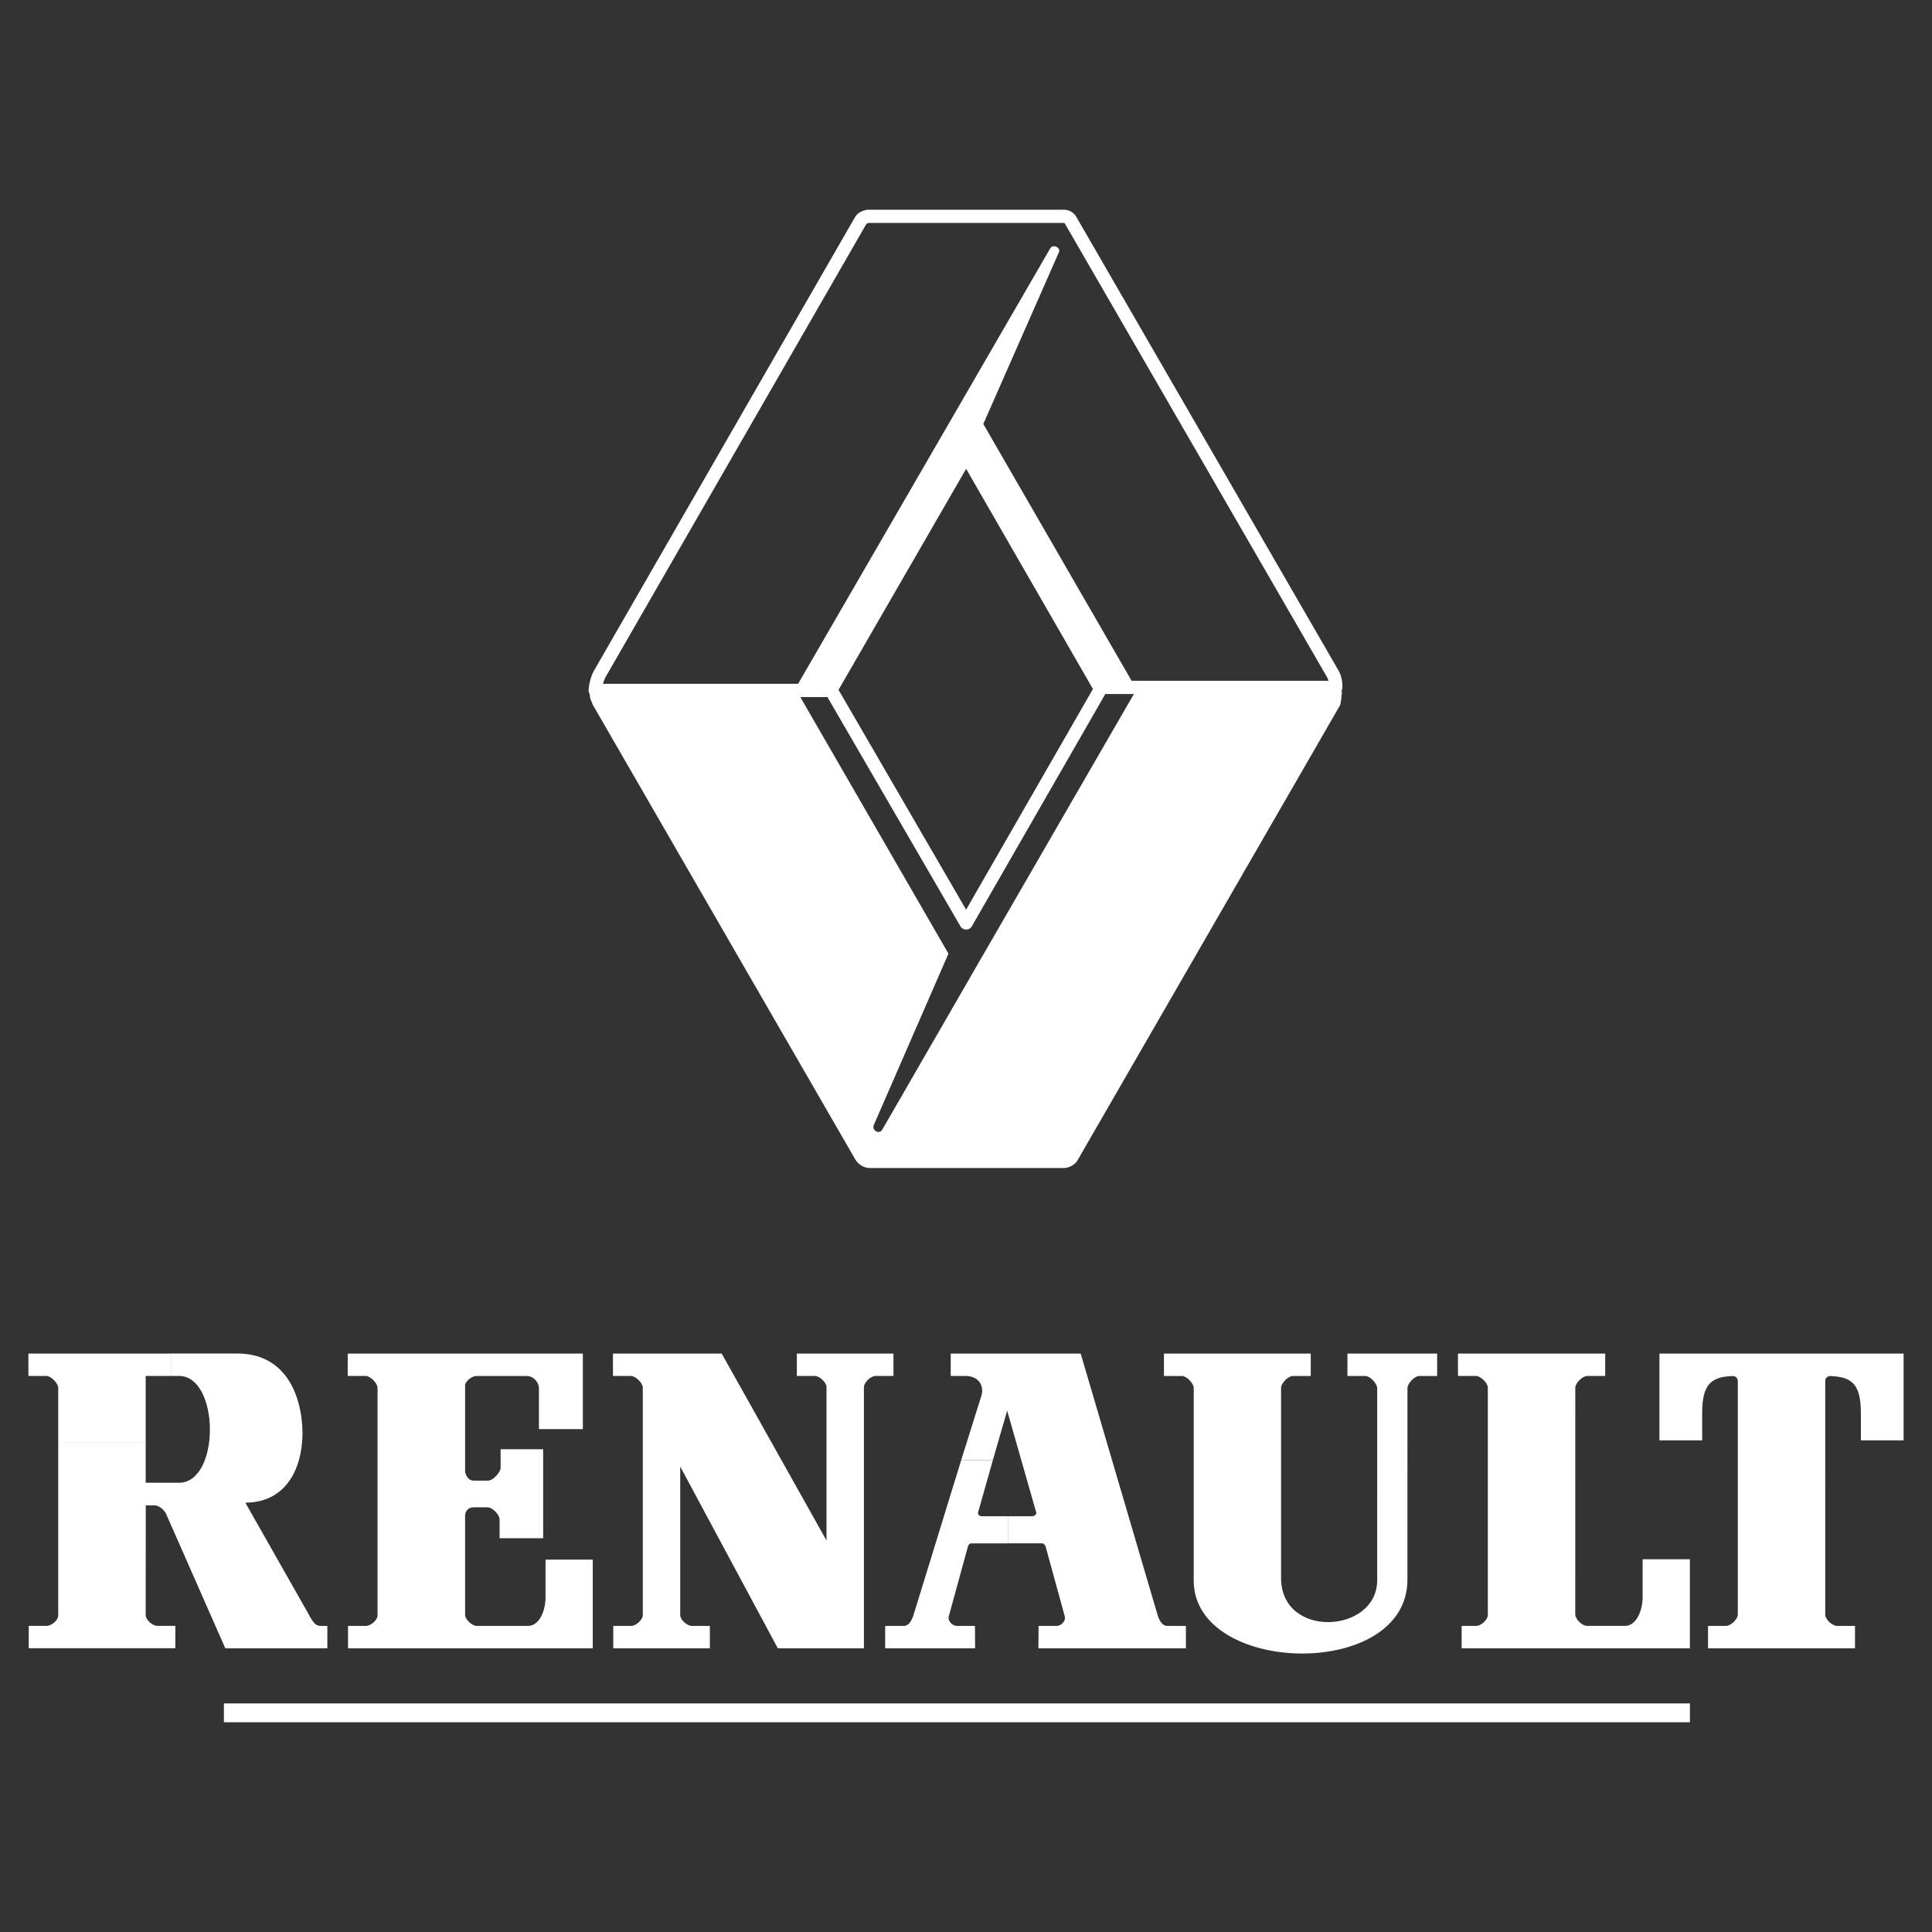 <svg viewBox="0 0 192.756 192.756" xmlns="http://www.w3.org/2000/svg">
    <rect x="0" y="0" width="192.756" height="192.756" fill="#333333" stroke="none"/>
    <g fill="#fff">
        <path
            d="M168.604 171.833v-1.882H22.338v1.882h146.266zM17.047 135.045H2.834v2.235H4.63c.463 0 1.18.734 1.18 1.197v5.404h8.724v-6.603h2.513v-2.233zM59.142 164.45v-8.848h-4.714v3.787c0 1.303-.618 2.828-1.743 2.828h-5.13c-.463 0-1.152-.644-1.152-1.105v-9.9c0-.464.354-.824.817-.824h1.455c.463 0 1.17.742 1.17 1.205v1.879h4.345v-8.878h-4.243v1.839c0 .463-.771 1.288-1.234 1.288h-1.492c-.463 0-.817-.526-.817-.991v-8.481c0-.463.689-.967 1.152-.967h4.995c.647 0 1.217.589 1.217 1.237v4.062h4.382v-7.536H34.693v2.235h1.796c.463 0 1.179.734 1.179 1.197v22.703c0 .463-.689 1.037-1.152 1.037h-1.794v2.231l24.42.002zM67.865 146.32l9.736 18.13h8.593v-26.057c0-.463.689-1.113 1.152-1.113h1.795v-2.235h-9.638v2.235h1.804c.463 0 1.153.647 1.153 1.109v15.306l-10.457-18.65H61.155v2.235h1.795c.464 0 1.181.699 1.181 1.162v22.703c0 .465-.69 1.072-1.152 1.072h-1.795v2.231h9.638v-2.231h-1.803c-.464 0-1.153-.604-1.153-1.066l-.001-14.831zM95.896 145.688l-4.791 15.561c-.178.479-.458.971-.921.971h-1.87v2.231h8.975l-.019-2.231h-1.792c-.463 0-.95-.502-.817-.965l1.901-6.933c.044-.181.162-.341.348-.341h3.647v-2.707l-2.627.002c-.187 0-.408-.183-.351-.367l1.476-5.221h-3.159z" />
        <path
            d="M100.558 153.979h3.379c.186 0 .348.16.391.342l1.902 6.933c.135.463-.354.965-.816.965h-1.795l-.018 2.231h14.717v-2.231h-1.869c-.463 0-.744-.491-.922-.971l-7.707-26.203H94.854v2.235h1.467c1.352.005 1.87.984 1.602 1.951l-2.028 6.455h3.159l1.43-4.944 2.902 10.162c.059.186-.203.37-.389.37h-2.441v2.705h.002zM140.42 157.603l.002-19.114c0-.464.712-1.207 1.175-1.207h1.787v-2.235h-8.949v2.235h1.795c.463 0 1.174.76 1.174 1.223l-.002 19.201c-.059 5.269-9.531 5.821-9.59-.215v-19.025c0-.464.711-1.184 1.174-1.184h1.787v-2.235h-14.646v2.235h1.797c.463 0 1.174.733 1.174 1.198v19.213c-.001 9.469 21.322 9.972 21.322-.09zM157.166 138.453c0-.464.722-1.173 1.187-1.173h1.799v-2.235h-14.689v2.235h1.797c.463 0 1.18.699 1.18 1.162v22.703c0 .463-.688 1.072-1.151 1.072h-1.461v2.231h22.771v-8.882h-4.716v3.787c0 1.303-.616 2.862-1.741 2.862h-3.826c-.465 0-1.152-.678-1.152-1.142l.002-22.62z" />
        <path
            d="M177.741 164.45h7.332v-2.231h-1.795c-.463 0-1.174-.653-1.174-1.116V137.78c0-.278.219-.495.498-.495 2.137.082 3.058.776 3.058 3.696v2.724h4.262v-8.66h-24.359v8.66h4.263v-2.724c0-2.92.92-3.614 3.055-3.696.279 0 .5.217.5.495v23.32c0 .465-.711 1.117-1.174 1.117h-1.795v2.231l7.329.002zM15.45 150.192c.359 0 .852.361 1.056.738l.029.027 5.941 13.491H32.66v-2.231h-.715c-.612 0-.92-.77-1.291-1.41l-6.178-10.888c3.771 0 5.662-2.97 5.707-6.925-.045-3.994-1.826-7.951-6.478-7.951h-6.658v2.234h.8c4.097 0 4.157 10.658 0 10.658h-3.313v-4.056H5.81v17.31c0 .463-.688 1.026-1.151 1.026H2.865v2.231h14.629v-2.231h-1.807c-.463 0-1.152-.604-1.152-1.067l.009-10.957h1.002-.096v.001zM96.978 97.192l-8.959 15.521c-.292.5-1.042.074-.85-.444l7.458-17.123-14.855-25.728-20.356.005c.026.268.208.622.248.72l26.128 45.258c.159.238.467.566.869.57h19.369c.393-.004.705-.262.809-.43l26.158-45.339c.084-.133.262-.534.482-1.071h-20.287L96.39 98.206l.588-1.014z" />
        <path
            d="M110.271 69.243h22.998a.657.657 0 0 0 .66-.626c.028-.578-.104-1.219-.388-1.725L107.36 21.598c-.295-.49-.813-.699-1.362-.674H86.787c-.538-.014-1.122.214-1.438.669l-.031.048-26.045 45.253c-.314.561-.505 1.309-.547 1.948a.66.66 0 0 0 .615.702l.043.001h23.167l13.27 22.868a.66.66 0 0 0 1.142-.002l13.263-23.08a.522.522 0 0 0 .045-.088zm-1.228-.502l-12.654 22.02L83.66 68.824l12.731-22.049 12.652 21.966zm-26.561-.517H60.161c.068-.249.147-.454.265-.685l26.011-45.196.145-.081c.055-.024.129-.019.184-.019.094.002 19.305 0 19.346-.004a.126.126 0 0 1 .119.047l26.156 45.254c.066.128.113.242.15.381h-22.443L96.963 45.124a.661.661 0 0 0-1.144-.001L82.482 68.224z" />
        <path
            d="M79.579 68.308h3.536l13.276-22.854 13.045 22.671 3.582.002-14.912-25.825 7.545-17.146c.199-.461-.604-.834-.869-.379L79.579 68.308zM85.306 115.632c.296.52.776.833 1.37.898l.036.004h19.426c.518-.018 1.059-.288 1.344-.73l26.207-45.426c.106-.234.166-1.027.199-1.41l-1.314-.115-.07.788-.029.199-26.098 45.238a.366.366 0 0 1-.27.135H86.791c-.137-.011-.274-.124-.339-.237L60.343 69.75a3.743 3.743 0 0 1-.187-.507.66.66 0 1 0-1.311.16c.018.145.057.316.109.452l.201.48 26.151 45.297z" />
    </g>
</svg>